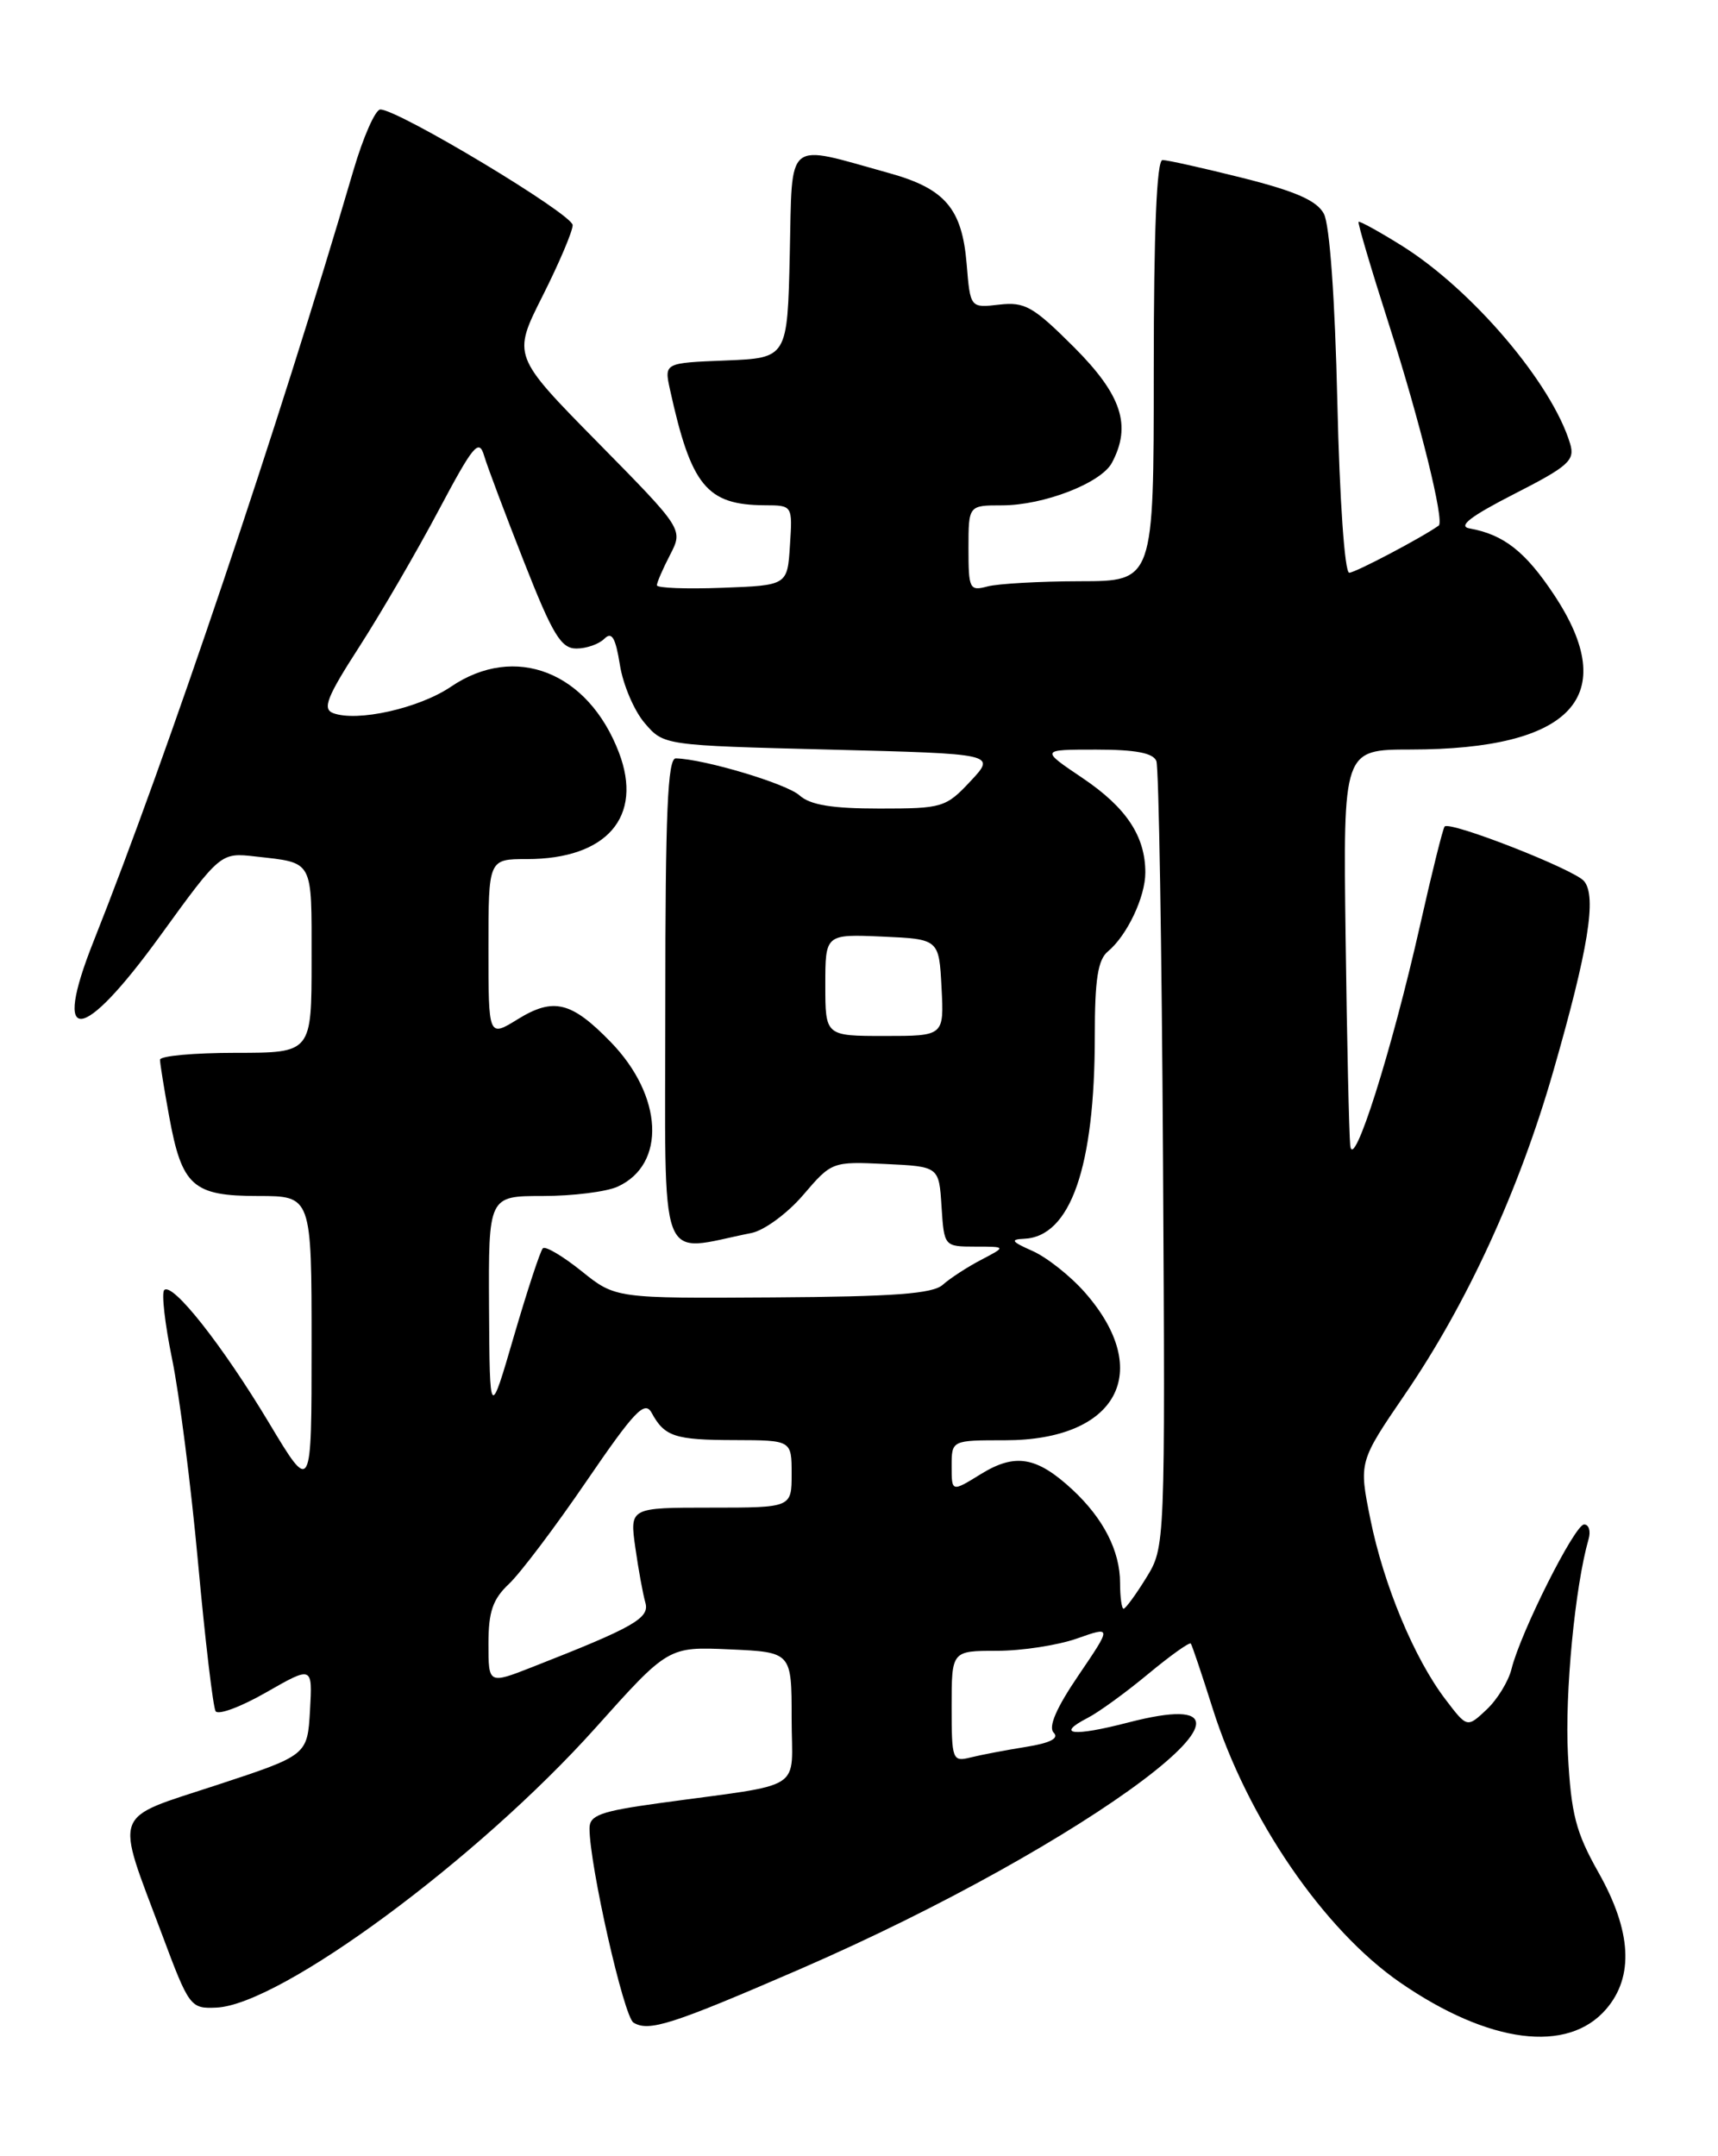 <?xml version="1.0" encoding="UTF-8" standalone="no"?>
<!DOCTYPE svg PUBLIC "-//W3C//DTD SVG 1.1//EN" "http://www.w3.org/Graphics/SVG/1.1/DTD/svg11.dtd" >
<svg xmlns="http://www.w3.org/2000/svg" xmlns:xlink="http://www.w3.org/1999/xlink" version="1.1" viewBox="0 0 204 256">
 <g >
 <path fill="currentColor"
d=" M 190.72 238.54 C 194.04 234.68 193.74 229.29 189.81 222.32 C 187.11 217.53 186.56 215.40 186.18 208.28 C 185.80 201.03 187.02 188.37 188.63 182.75 C 188.91 181.79 188.67 181.00 188.10 181.00 C 186.99 181.00 180.55 193.82 179.48 198.16 C 179.12 199.62 177.79 201.79 176.52 202.98 C 174.21 205.15 174.21 205.15 171.64 201.77 C 167.94 196.92 164.30 188.19 162.72 180.36 C 161.35 173.57 161.35 173.57 166.84 165.53 C 174.21 154.76 180.39 141.30 184.45 127.16 C 188.60 112.73 189.62 106.45 188.10 104.62 C 186.95 103.23 172.21 97.46 171.54 98.13 C 171.34 98.33 170.03 103.59 168.63 109.82 C 165.25 124.82 160.66 139.29 160.33 136.00 C 160.19 134.62 159.94 123.49 159.78 111.25 C 159.49 89.00 159.49 89.00 167.49 88.99 C 186.70 88.98 192.54 82.67 184.52 70.60 C 181.13 65.49 178.56 63.47 174.50 62.74 C 173.07 62.49 174.60 61.31 179.80 58.65 C 186.25 55.36 187.03 54.66 186.45 52.71 C 184.32 45.56 174.81 34.38 166.42 29.15 C 163.74 27.48 161.45 26.22 161.32 26.34 C 161.20 26.47 162.82 31.95 164.93 38.53 C 168.61 50.03 171.54 61.89 170.84 62.40 C 168.87 63.81 160.93 68.00 160.21 68.00 C 159.67 68.00 159.07 59.34 158.80 47.75 C 158.52 35.49 157.89 26.66 157.20 25.38 C 156.37 23.82 153.85 22.71 147.57 21.13 C 142.90 19.96 138.61 19.00 138.04 19.00 C 137.35 19.00 137.00 27.42 137.00 44.00 C 137.00 69.00 137.00 69.00 128.25 69.01 C 123.44 69.02 118.49 69.30 117.25 69.63 C 115.13 70.20 115.00 69.93 115.00 65.12 C 115.00 60.00 115.00 60.00 118.98 60.00 C 123.92 60.00 130.74 57.36 132.03 54.95 C 134.39 50.53 133.20 46.90 127.54 41.23 C 122.68 36.38 121.70 35.82 118.64 36.17 C 115.21 36.57 115.21 36.57 114.78 31.30 C 114.23 24.75 112.21 22.39 105.57 20.55 C 93.12 17.09 94.10 16.29 93.78 30.18 C 93.50 42.50 93.50 42.50 86.18 42.80 C 78.86 43.09 78.86 43.09 79.56 46.27 C 82.07 57.70 83.92 59.95 90.80 59.99 C 94.11 60.00 94.11 60.00 93.80 64.75 C 93.50 69.50 93.50 69.50 85.75 69.79 C 81.49 69.95 78.00 69.82 78.00 69.49 C 78.00 69.17 78.70 67.54 79.57 65.87 C 81.13 62.84 81.13 62.84 70.99 52.54 C 60.85 42.24 60.85 42.24 64.43 35.14 C 66.39 31.24 68.00 27.46 68.00 26.73 C 68.00 25.44 47.31 13.00 45.16 13.00 C 44.57 13.00 43.13 16.26 41.96 20.25 C 33.09 50.51 19.87 89.74 11.10 111.79 C 6.13 124.29 9.69 123.98 19.02 111.11 C 26.19 101.22 26.19 101.22 30.34 101.69 C 37.30 102.48 37.00 101.94 37.00 113.97 C 37.00 125.00 37.00 125.00 28.00 125.00 C 23.05 125.00 19.00 125.37 19.00 125.82 C 19.00 126.27 19.49 129.30 20.09 132.57 C 21.60 140.84 22.90 142.00 30.65 142.00 C 37.00 142.00 37.00 142.00 37.00 159.68 C 37.00 177.37 37.00 177.37 31.94 168.93 C 26.40 159.70 20.47 152.19 19.50 153.17 C 19.16 153.51 19.58 157.18 20.43 161.33 C 21.29 165.48 22.68 176.39 23.52 185.57 C 24.36 194.76 25.30 202.68 25.60 203.17 C 25.91 203.66 28.62 202.65 31.63 200.92 C 37.11 197.79 37.11 197.79 36.81 203.09 C 36.50 208.40 36.50 208.40 25.70 211.95 C 13.15 216.07 13.64 214.74 19.23 229.65 C 22.46 238.30 22.61 238.50 25.70 238.36 C 33.32 238.02 56.75 220.73 70.71 205.15 C 79.35 195.50 79.35 195.50 86.68 195.83 C 94.00 196.16 94.00 196.16 94.00 203.99 C 94.00 212.90 95.94 211.65 78.25 214.09 C 71.30 215.05 70.00 215.52 70.00 217.08 C 70.00 221.45 74.07 239.43 75.22 240.14 C 77.04 241.26 79.77 240.39 94.93 233.82 C 129.28 218.92 156.11 198.77 133.93 204.52 C 127.41 206.21 125.28 205.96 129.16 203.96 C 130.45 203.30 133.66 200.97 136.31 198.77 C 138.95 196.58 141.24 194.94 141.40 195.14 C 141.55 195.34 142.71 198.78 143.98 202.80 C 148.10 215.87 157.17 229.12 166.28 235.40 C 176.81 242.65 186.15 243.85 190.72 238.54 Z  M 113.00 202.61 C 113.00 196.00 113.00 196.00 118.37 196.00 C 121.33 196.00 125.61 195.34 127.88 194.54 C 132.02 193.08 132.02 193.08 128.07 198.90 C 125.42 202.79 124.45 205.05 125.12 205.72 C 125.79 206.39 124.70 206.95 121.81 207.41 C 119.44 207.79 116.49 208.35 115.25 208.66 C 113.09 209.20 113.00 208.96 113.00 202.61 Z  M 58.00 195.16 C 58.00 191.35 58.51 189.87 60.44 188.05 C 61.78 186.79 65.92 181.31 69.64 175.86 C 75.33 167.54 76.55 166.25 77.37 167.73 C 78.91 170.57 80.12 170.97 87.25 170.98 C 94.00 171.00 94.00 171.00 94.00 175.00 C 94.00 179.00 94.00 179.00 84.39 179.00 C 74.77 179.00 74.77 179.00 75.44 183.75 C 75.81 186.36 76.35 189.30 76.63 190.27 C 77.17 192.12 75.29 193.19 63.25 197.91 C 58.00 199.97 58.00 199.97 58.00 195.16 Z  M 133.00 187.95 C 133.00 184.15 131.03 180.29 127.34 176.86 C 123.11 172.94 120.55 172.50 116.48 175.01 C 113.00 177.16 113.00 177.16 113.00 174.08 C 113.00 171.00 113.00 171.00 119.35 171.00 C 132.67 171.00 137.07 162.85 128.83 153.46 C 127.10 151.49 124.29 149.27 122.59 148.52 C 120.12 147.43 119.92 147.15 121.58 147.08 C 127.11 146.86 130.00 138.60 130.00 122.99 C 130.00 116.27 130.36 113.94 131.57 112.95 C 133.83 111.07 136.00 106.49 136.00 103.60 C 136.00 99.28 133.74 95.88 128.55 92.38 C 123.53 89.00 123.53 89.00 130.16 89.00 C 134.83 89.00 136.94 89.40 137.31 90.36 C 137.60 91.12 137.95 112.42 138.10 137.70 C 138.36 183.68 138.36 183.68 136.10 187.34 C 134.86 189.35 133.65 191.00 133.42 191.00 C 133.19 191.00 133.00 189.63 133.00 187.95 Z  M 58.07 155.25 C 58.00 142.00 58.00 142.00 64.45 142.00 C 68.00 142.00 72.00 141.50 73.34 140.89 C 79.13 138.25 78.74 130.13 72.53 123.73 C 67.85 118.91 65.73 118.39 61.48 121.01 C 58.00 123.16 58.00 123.16 58.00 112.58 C 58.00 102.00 58.00 102.00 62.55 102.00 C 72.06 102.00 76.41 96.97 73.49 89.34 C 69.83 79.76 61.16 76.37 53.55 81.53 C 49.76 84.10 42.39 85.75 39.54 84.66 C 38.26 84.16 38.83 82.73 42.67 76.78 C 45.25 72.77 49.48 65.50 52.07 60.62 C 56.22 52.81 56.87 52.03 57.49 54.12 C 57.88 55.43 60.02 61.11 62.24 66.75 C 65.62 75.35 66.62 77.00 68.44 77.00 C 69.63 77.00 71.12 76.48 71.76 75.84 C 72.65 74.95 73.09 75.70 73.61 78.95 C 73.98 81.30 75.31 84.41 76.56 85.86 C 78.82 88.50 78.82 88.50 98.55 89.00 C 118.28 89.50 118.28 89.50 115.24 92.75 C 112.31 95.88 111.90 96.00 104.43 96.00 C 98.77 96.00 96.19 95.57 94.93 94.43 C 93.40 93.05 83.66 90.13 80.25 90.04 C 79.28 90.01 79.00 96.47 79.00 119.11 C 79.00 151.42 77.95 148.63 89.24 146.39 C 90.74 146.09 93.51 144.06 95.38 141.87 C 98.75 137.93 98.82 137.90 105.14 138.20 C 111.50 138.50 111.50 138.50 111.80 143.25 C 112.11 148.00 112.11 148.00 115.80 148.01 C 119.50 148.01 119.50 148.01 116.50 149.58 C 114.85 150.44 112.81 151.77 111.96 152.53 C 110.78 153.61 106.18 153.95 91.75 154.04 C 73.08 154.16 73.08 154.16 69.04 150.91 C 66.82 149.13 64.76 147.91 64.46 148.21 C 64.16 148.50 62.62 153.19 61.03 158.62 C 58.15 168.50 58.15 168.50 58.07 155.25 Z  M 98.00 116.95 C 98.00 110.91 98.00 110.91 104.75 111.20 C 111.50 111.50 111.50 111.50 111.80 117.25 C 112.10 123.00 112.10 123.00 105.05 123.00 C 98.00 123.00 98.00 123.00 98.00 116.95 Z "/>
</g>
</svg>